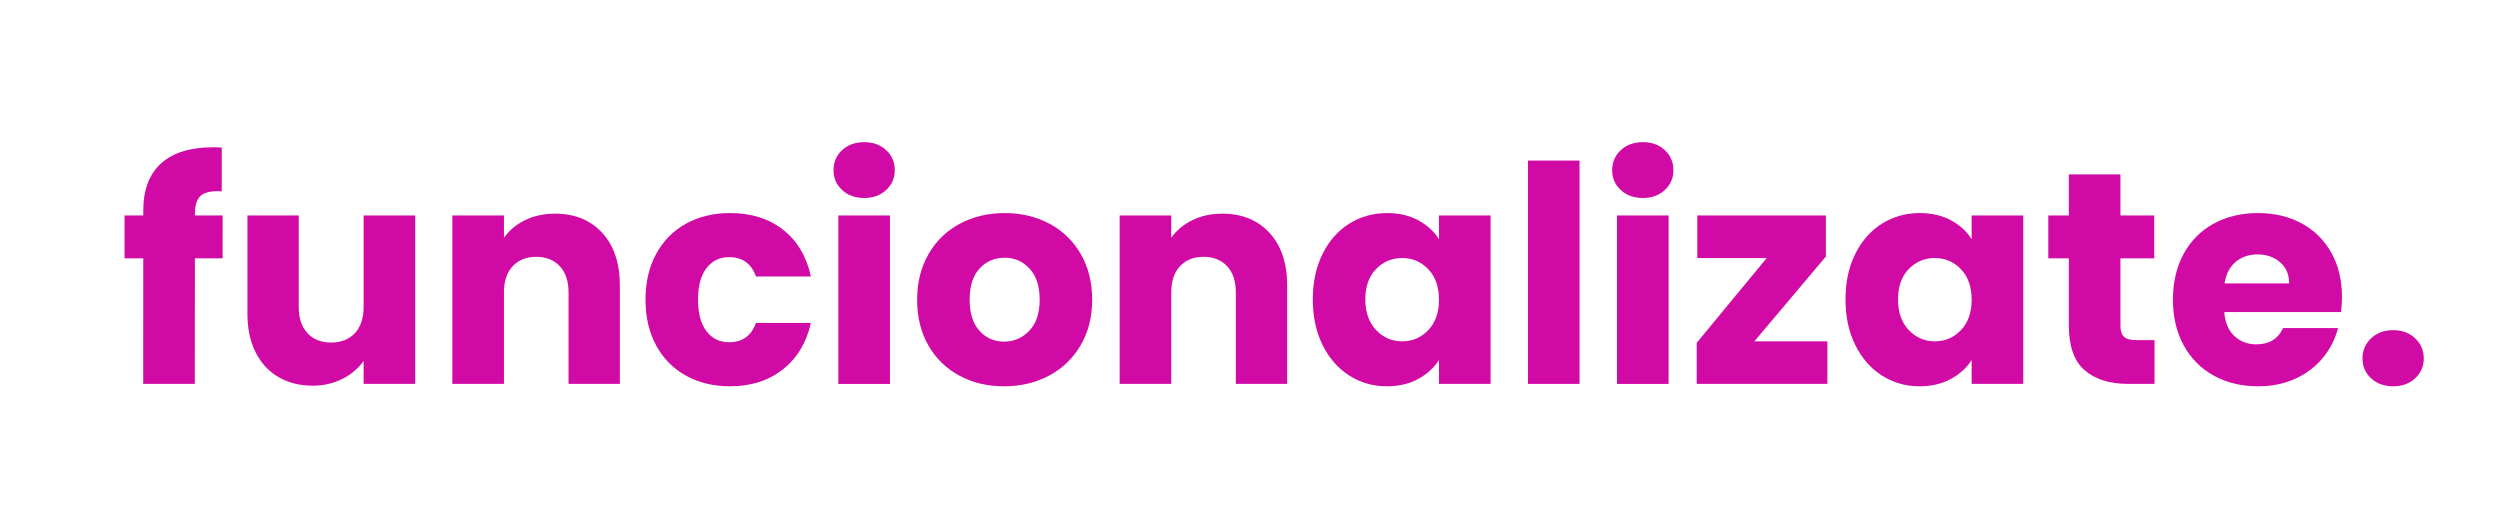 <?xml version="1.0" encoding="UTF-8" standalone="no"?>
<!-- Created with Inkscape (http://www.inkscape.org/) -->

<svg
   width="642mm"
   height="130mm"
   viewBox="0 0 642 130"
   version="1.1"
   id="svg1"
   inkscape:version="1.3.2 (091e20e, 2023-11-25)"
   sodipodi:docname="funcionalizate.svg"
   xmlns:inkscape="http://www.inkscape.org/namespaces/inkscape"
   xmlns:sodipodi="http://sodipodi.sourceforge.net/DTD/sodipodi-0.dtd"
   xmlns="http://www.w3.org/2000/svg"
   xmlns:svg="http://www.w3.org/2000/svg">
  <sodipodi:namedview
     id="namedview1"
     pagecolor="#ffffff"
     bordercolor="#000000"
     borderopacity="0.25"
     inkscape:showpageshadow="2"
     inkscape:pageopacity="0.0"
     inkscape:pagecheckerboard="0"
     inkscape:deskcolor="#d1d1d1"
     inkscape:document-units="px"
     inkscape:zoom="0.2102413"
     inkscape:cx="397.16269"
     inkscape:cy="558.88162"
     inkscape:window-width="1512"
     inkscape:window-height="724"
     inkscape:window-x="0"
     inkscape:window-y="419"
     inkscape:window-maximized="0"
     inkscape:current-layer="layer1" />
  <defs
     id="defs1">
    <clipPath
       clipPathUnits="userSpaceOnUse"
       id="clipPath4">
      <path
         d="M 0,1080 H 1920 V 0 H 0 Z"
         transform="translate(-392.684,-529.943)"
         id="path4" />
    </clipPath>
    <clipPath
       clipPathUnits="userSpaceOnUse"
       id="clipPath6">
      <path
         d="M 0,1080 H 1920 V 0 H 0 Z"
         transform="translate(-498.813,-553.564)"
         id="path6" />
    </clipPath>
    <clipPath
       clipPathUnits="userSpaceOnUse"
       id="clipPath8">
      <path
         d="M 0,1080 H 1920 V 0 H 0 Z"
         transform="translate(-601.846,-544.001)"
         id="path8" />
    </clipPath>
    <clipPath
       clipPathUnits="userSpaceOnUse"
       id="clipPath10">
      <path
         d="M 0,1080 H 1920 V 0 H 0 Z"
         transform="translate(-631.618,-532.442)"
         id="path10" />
    </clipPath>
    <clipPath
       clipPathUnits="userSpaceOnUse"
       id="clipPath12">
      <path
         d="M 0,1080 H 1920 V 0 H 0 Z"
         id="path12" />
    </clipPath>
    <clipPath
       clipPathUnits="userSpaceOnUse"
       id="clipPath14">
      <path
         d="M 0,1080 H 1920 V 0 H 0 Z"
         transform="translate(-837.183,-490.031)"
         id="path14" />
    </clipPath>
    <clipPath
       clipPathUnits="userSpaceOnUse"
       id="clipPath16">
      <path
         d="M 0,1080 H 1920 V 0 H 0 Z"
         transform="translate(-969.571,-544.001)"
         id="path16" />
    </clipPath>
    <clipPath
       clipPathUnits="userSpaceOnUse"
       id="clipPath18">
      <path
         d="M 0,1080 H 1920 V 0 H 0 Z"
         transform="translate(-1057.053,-523.96)"
         id="path18" />
    </clipPath>
    <clipPath
       clipPathUnits="userSpaceOnUse"
       id="clipPath20">
      <path
         d="M 0,1080 H 1920 V 0 H 0 Z"
         id="path20" />
    </clipPath>
    <clipPath
       clipPathUnits="userSpaceOnUse"
       id="clipPath22">
      <path
         d="M 0,1080 H 1920 V 0 H 0 Z"
         id="path22" />
    </clipPath>
    <clipPath
       clipPathUnits="userSpaceOnUse"
       id="clipPath24">
      <path
         d="M 0,1080 H 1920 V 0 H 0 Z"
         transform="translate(-1236.756,-484.21)"
         id="path24" />
    </clipPath>
    <clipPath
       clipPathUnits="userSpaceOnUse"
       id="clipPath26">
      <path
         d="M 0,1080 H 1920 V 0 H 0 Z"
         transform="translate(-1350.596,-523.96)"
         id="path26" />
    </clipPath>
    <clipPath
       clipPathUnits="userSpaceOnUse"
       id="clipPath28">
      <path
         d="M 0,1080 H 1920 V 0 H 0 Z"
         transform="translate(-1457.289,-484.875)"
         id="path28" />
    </clipPath>
    <clipPath
       clipPathUnits="userSpaceOnUse"
       id="clipPath30">
      <path
         d="M 0,1080 H 1920 V 0 H 0 Z"
         transform="translate(-1531.463,-516.143)"
         id="path30" />
    </clipPath>
    <clipPath
       clipPathUnits="userSpaceOnUse"
       id="clipPath32">
      <path
         d="M 0,1080 H 1920 V 0 H 0 Z"
         transform="translate(-1576.618,-463.836)"
         id="path32" />
    </clipPath>
  </defs>
  <g
     inkscape:label="Layer 1"
     inkscape:groupmode="layer"
     id="layer1">
    <path
       id="path3"
       d="m 0,0 -15.301,0.004 -0.018,-69.188 -28.44,0.007 0.018,69.189 -10.312,0.002 0.007,23.617 10.311,-0.003 10e-4,2.662 c 0.003,11.418 3.275,20.094 9.82,26.025 6.542,5.929 16.135,8.894 28.775,8.89 2.105,0 3.659,-0.057 4.656,-0.167 L -0.489,36.922 c -5.434,0.335 -9.26,-0.441 -11.476,-2.325 -2.221,-1.887 -3.328,-5.267 -3.329,-10.145 l -10e-4,-0.831 15.301,-0.004 z"
       style="fill:#d109a5;fill-opacity:1;fill-rule:nonzero;stroke:none"
       transform="matrix(0.466,0,0,-0.466,57.172,66.341)"
       clip-path="url(#clipPath4)" />
    <path
       id="path5"
       d="m 0,0 v -92.805 h -28.44 v 12.64 c -2.885,-4.103 -6.794,-7.401 -11.726,-9.896 -4.935,-2.495 -10.394,-3.742 -16.381,-3.742 -7.098,0 -13.363,1.58 -18.795,4.74 -5.434,3.16 -9.645,7.734 -12.639,13.721 -2.995,5.988 -4.492,13.028 -4.492,21.123 V 0 h 28.275 v -50.394 c 0,-6.211 1.606,-11.034 4.823,-14.47 3.215,-3.438 7.538,-5.156 12.972,-5.156 5.544,0 9.923,1.718 13.139,5.156 3.216,3.436 4.824,8.259 4.824,14.47 V 0 Z"
       style="fill:#d109a5;fill-opacity:1;fill-rule:nonzero;stroke:none"
       transform="matrix(0.466,0,0,-0.466,106.63,55.334)"
       clip-path="url(#clipPath6)" />
    <path
       id="path7"
       d="m 0,0 c 6.486,-7.042 9.73,-16.715 9.73,-29.023 v -54.219 h -28.275 v 50.394 c 0,6.208 -1.608,11.032 -4.823,14.47 -3.217,3.435 -7.541,5.156 -12.973,5.156 -5.434,0 -9.757,-1.721 -12.972,-5.156 -3.217,-3.438 -4.824,-8.262 -4.824,-14.47 v -50.394 h -28.44 V 9.563 h 28.44 V -2.744 c 2.882,4.101 6.762,7.344 11.643,9.729 4.877,2.383 10.365,3.576 16.466,3.576 C -15.164,10.561 -6.487,7.04 0,0"
       style="fill:#d109a5;fill-opacity:1;fill-rule:nonzero;stroke:none"
       transform="matrix(0.466,0,0,-0.466,154.644,59.79)"
       clip-path="url(#clipPath8)" />
    <path
       id="path9"
       d="m 0,0 c 3.934,7.206 9.422,12.749 16.464,16.632 7.041,3.88 15.107,5.82 24.201,5.82 11.641,0 21.37,-3.051 29.187,-9.147 7.817,-6.099 12.945,-14.693 15.386,-25.779 H 54.968 C 52.416,-5.38 47.484,-1.83 40.166,-1.83 c -5.214,0 -9.371,-2.024 -12.475,-6.071 -3.105,-4.048 -4.656,-9.841 -4.656,-17.38 0,-7.541 1.551,-13.334 4.656,-17.379 3.104,-4.05 7.261,-6.071 12.475,-6.071 7.318,0 12.25,3.547 14.802,10.644 h 30.27 c -2.441,-10.868 -7.597,-19.405 -15.469,-25.612 -7.874,-6.211 -17.575,-9.314 -29.104,-9.314 -9.094,0 -17.16,1.938 -24.201,5.82 -7.042,3.88 -12.53,9.423 -16.464,16.632 -3.937,7.207 -5.904,15.634 -5.904,25.28 0,9.647 1.967,18.072 5.904,25.281"
       style="fill:#d109a5;fill-opacity:1;fill-rule:nonzero;stroke:none"
       transform="matrix(0.466,0,0,-0.466,168.518,65.177)"
       clip-path="url(#clipPath10)" />
    <path
       id="path11"
       d="m 760.429,460.759 h -28.44 v 92.805 h 28.44 z m -26.362,106.859 c -3.159,2.937 -4.739,6.569 -4.739,10.894 0,4.433 1.58,8.12 4.739,11.06 3.161,2.936 7.235,4.407 12.225,4.407 4.877,0 8.897,-1.471 12.058,-4.407 3.159,-2.94 4.741,-6.627 4.741,-11.06 0,-4.325 -1.582,-7.957 -4.741,-10.894 -3.161,-2.939 -7.181,-4.408 -12.058,-4.408 -4.99,0 -9.064,1.469 -12.225,4.408"
       style="fill:#d109a5;fill-opacity:1;fill-rule:nonzero;stroke:none"
       transform="matrix(0.466,0,0,-0.466,-125.822,313.3)"
       clip-path="url(#clipPath12)" />
    <path
       id="path13"
       d="m 0,0 c 3.824,3.991 5.737,9.7 5.737,17.13 0,7.427 -1.857,13.139 -5.571,17.131 -3.716,3.992 -8.291,5.987 -13.721,5.987 -5.546,0 -10.146,-1.97 -13.804,-5.904 -3.66,-3.937 -5.489,-9.675 -5.489,-17.214 0,-7.43 1.8,-13.139 5.406,-17.13 3.601,-3.992 8.12,-5.988 13.554,-5.988 5.432,0 10.062,1.996 13.888,5.988 m -38.42,-24.782 c -7.264,3.88 -12.972,9.423 -17.131,16.632 -4.157,7.206 -6.236,15.634 -6.236,25.28 0,9.535 2.105,17.934 6.319,25.197 4.213,7.261 9.98,12.833 17.298,16.716 7.318,3.879 15.522,5.82 24.615,5.82 9.09,0 17.296,-1.941 24.614,-5.82 7.318,-3.883 13.082,-9.455 17.298,-16.716 4.212,-7.263 6.319,-15.662 6.319,-25.197 0,-9.537 -2.136,-17.936 -6.403,-25.196 -4.269,-7.264 -10.09,-12.836 -17.463,-16.716 -7.375,-3.882 -15.608,-5.82 -24.698,-5.82 -9.093,0 -17.271,1.938 -24.532,5.82"
       style="fill:#d109a5;fill-opacity:1;fill-rule:nonzero;stroke:none"
       transform="matrix(0.466,0,0,-0.466,264.313,84.941)"
       clip-path="url(#clipPath14)" />
    <path
       id="path15"
       d="m 0,0 c 6.486,-7.042 9.73,-16.715 9.73,-29.023 v -54.219 h -28.275 v 50.394 c 0,6.208 -1.608,11.032 -4.823,14.47 -3.217,3.435 -7.541,5.156 -12.973,5.156 -5.434,0 -9.757,-1.721 -12.972,-5.156 -3.217,-3.438 -4.824,-8.262 -4.824,-14.47 v -50.394 h -28.44 V 9.563 h 28.44 V -2.744 c 2.882,4.101 6.762,7.344 11.643,9.729 4.877,2.383 10.365,3.576 16.466,3.576 C -15.164,10.561 -6.487,7.04 0,0"
       style="fill:#d109a5;fill-opacity:1;fill-rule:nonzero;stroke:none"
       transform="matrix(0.466,0,0,-0.466,326.007,59.79)"
       clip-path="url(#clipPath16)" />
    <path
       id="path17"
       d="m 0,0 c -3.937,4.101 -8.73,6.154 -14.386,6.154 -5.655,0 -10.452,-2.025 -14.386,-6.071 -3.937,-4.049 -5.904,-9.62 -5.904,-16.715 0,-7.097 1.967,-12.723 5.904,-16.881 3.934,-4.158 8.731,-6.237 14.386,-6.237 5.656,0 10.449,2.05 14.386,6.154 3.936,4.101 5.904,9.701 5.904,16.798 C 5.904,-9.703 3.936,-4.103 0,0 m -58.21,8.482 c 3.601,7.206 8.508,12.749 14.719,16.632 6.207,3.88 13.138,5.821 20.789,5.821 6.541,0 12.279,-1.33 17.214,-3.992 4.932,-2.661 8.732,-6.153 11.392,-10.478 v 13.14 H 34.346 V -63.2 H 5.904 v 13.139 c -2.772,-4.325 -6.626,-7.817 -11.558,-10.478 -4.935,-2.661 -10.673,-3.992 -17.214,-3.992 -7.541,0 -14.416,1.967 -20.623,5.905 -6.211,3.934 -11.118,9.534 -14.719,16.797 -3.605,7.261 -5.405,15.66 -5.405,25.197 0,9.535 1.8,17.906 5.405,25.114"
       style="fill:#d109a5;fill-opacity:1;fill-rule:nonzero;stroke:none"
       transform="matrix(0.466,0,0,-0.466,366.775,69.13)"
       clip-path="url(#clipPath18)" />
    <path
       id="path19"
       d="m 1140.459,460.759 h -28.44 v 123.075 h 28.44 z"
       style="fill:#d109a5;fill-opacity:1;fill-rule:nonzero;stroke:none"
       transform="matrix(0.466,0,0,-0.466,-125.822,313.3)"
       clip-path="url(#clipPath20)" />
    <path
       id="path21"
       d="m 1189.522,460.759 h -28.44 v 92.805 h 28.44 z m -26.361,106.859 c -3.159,2.937 -4.739,6.569 -4.739,10.894 0,4.433 1.58,8.12 4.739,11.06 3.161,2.936 7.235,4.407 12.224,4.407 4.878,0 8.898,-1.471 12.059,-4.407 3.159,-2.94 4.74,-6.627 4.74,-11.06 0,-4.325 -1.581,-7.957 -4.74,-10.894 -3.161,-2.939 -7.181,-4.408 -12.059,-4.408 -4.989,0 -9.063,1.469 -12.224,4.408"
       style="fill:#d109a5;fill-opacity:1;fill-rule:nonzero;stroke:none"
       transform="matrix(0.466,0,0,-0.466,-125.822,313.3)"
       clip-path="url(#clipPath22)" />
    <path
       id="path23"
       d="M 0,0 H 40.25 V -23.451 H -31.765 V -0.832 L 6.819,45.903 H -31.434 V 69.354 H 39.418 V 46.735 Z"
       style="fill:#d109a5;fill-opacity:1;fill-rule:nonzero;stroke:none"
       transform="matrix(0.466,0,0,-0.466,450.518,87.654)"
       clip-path="url(#clipPath24)" />
    <path
       id="path25"
       d="m 0,0 c -3.937,4.101 -8.73,6.154 -14.386,6.154 -5.655,0 -10.452,-2.025 -14.386,-6.071 -3.937,-4.049 -5.904,-9.62 -5.904,-16.715 0,-7.097 1.967,-12.723 5.904,-16.881 3.934,-4.158 8.731,-6.237 14.386,-6.237 5.656,0 10.449,2.05 14.386,6.154 3.936,4.101 5.904,9.701 5.904,16.798 C 5.904,-9.703 3.936,-4.103 0,0 m -58.21,8.482 c 3.601,7.206 8.508,12.749 14.719,16.632 6.207,3.88 13.138,5.821 20.789,5.821 6.541,0 12.279,-1.33 17.214,-3.992 4.932,-2.661 8.732,-6.153 11.392,-10.478 v 13.14 H 34.346 V -63.2 H 5.904 v 13.139 c -2.772,-4.325 -6.626,-7.817 -11.558,-10.478 -4.935,-2.661 -10.673,-3.992 -17.214,-3.992 -7.541,0 -14.416,1.967 -20.623,5.905 -6.211,3.934 -11.118,9.534 -14.719,16.797 -3.605,7.261 -5.405,15.66 -5.405,25.197 0,9.535 1.8,17.906 5.405,25.114"
       style="fill:#d109a5;fill-opacity:1;fill-rule:nonzero;stroke:none"
       transform="matrix(0.466,0,0,-0.466,503.569,69.13)"
       clip-path="url(#clipPath26)" />
    <path
       id="path27"
       d="m 0,0 v -24.116 h -14.47 c -10.312,0 -18.352,2.521 -24.116,7.568 -5.767,5.044 -8.649,13.276 -8.649,24.698 v 36.923 h -11.309 v 23.616 h 11.309 v 22.619 h 28.44 V 68.689 H -0.167 V 45.073 H -18.795 V 7.817 c 0,-2.773 0.666,-4.768 1.996,-5.987 C -15.468,0.608 -13.251,0 -10.146,0 Z"
       style="fill:#d109a5;fill-opacity:1;fill-rule:nonzero;stroke:none"
       transform="matrix(0.466,0,0,-0.466,553.289,87.344)"
       clip-path="url(#clipPath28)" />
    <path
       id="path29"
       d="m 0,0 c 0,4.878 -1.663,8.758 -4.989,11.643 -3.327,2.882 -7.484,4.323 -12.473,4.323 -4.769,0 -8.789,-1.387 -12.059,-4.158 C -32.793,9.036 -34.818,5.099 -35.591,0 Z m 28.607,-15.8 h -64.365 c 0.441,-5.767 2.3,-10.174 5.572,-13.222 3.268,-3.051 7.29,-4.574 12.057,-4.574 7.095,0 12.03,2.994 14.802,8.981 h 30.27 c -1.554,-6.099 -4.353,-11.587 -8.398,-16.466 -4.049,-4.88 -9.121,-8.705 -15.218,-11.475 -6.099,-2.773 -12.918,-4.158 -20.458,-4.158 -9.092,0 -17.188,1.939 -24.281,5.821 -7.098,3.88 -12.641,9.423 -16.632,16.632 -3.991,7.206 -5.987,15.634 -5.987,25.28 0,9.646 1.967,18.072 5.904,25.28 3.934,7.206 9.451,12.749 16.548,16.632 7.095,3.88 15.245,5.821 24.448,5.821 8.982,0 16.965,-1.887 23.95,-5.655 6.985,-3.771 12.446,-9.147 16.383,-16.133 3.934,-6.985 5.904,-15.134 5.904,-24.448 0,-2.661 -0.167,-5.434 -0.499,-8.316"
       style="fill:#d109a5;fill-opacity:1;fill-rule:nonzero;stroke:none"
       transform="matrix(0.466,0,0,-0.466,587.854,72.773)"
       clip-path="url(#clipPath30)" />
    <path
       id="path31"
       d="m 0,0 c -3.159,2.936 -4.739,6.569 -4.739,10.893 0,4.434 1.58,8.15 4.739,11.144 3.161,2.994 7.235,4.49 12.224,4.49 4.878,0 8.898,-1.496 12.059,-4.49 3.159,-2.994 4.741,-6.71 4.741,-11.144 C 29.024,6.569 27.442,2.936 24.283,0 21.122,-2.939 17.102,-4.407 12.224,-4.407 7.235,-4.407 3.161,-2.939 0,0"
       style="fill:#d109a5;fill-opacity:1;fill-rule:nonzero;stroke:none"
       transform="matrix(0.466,0,0,-0.466,608.897,97.148)"
       clip-path="url(#clipPath32)" />
  </g>
</svg>

